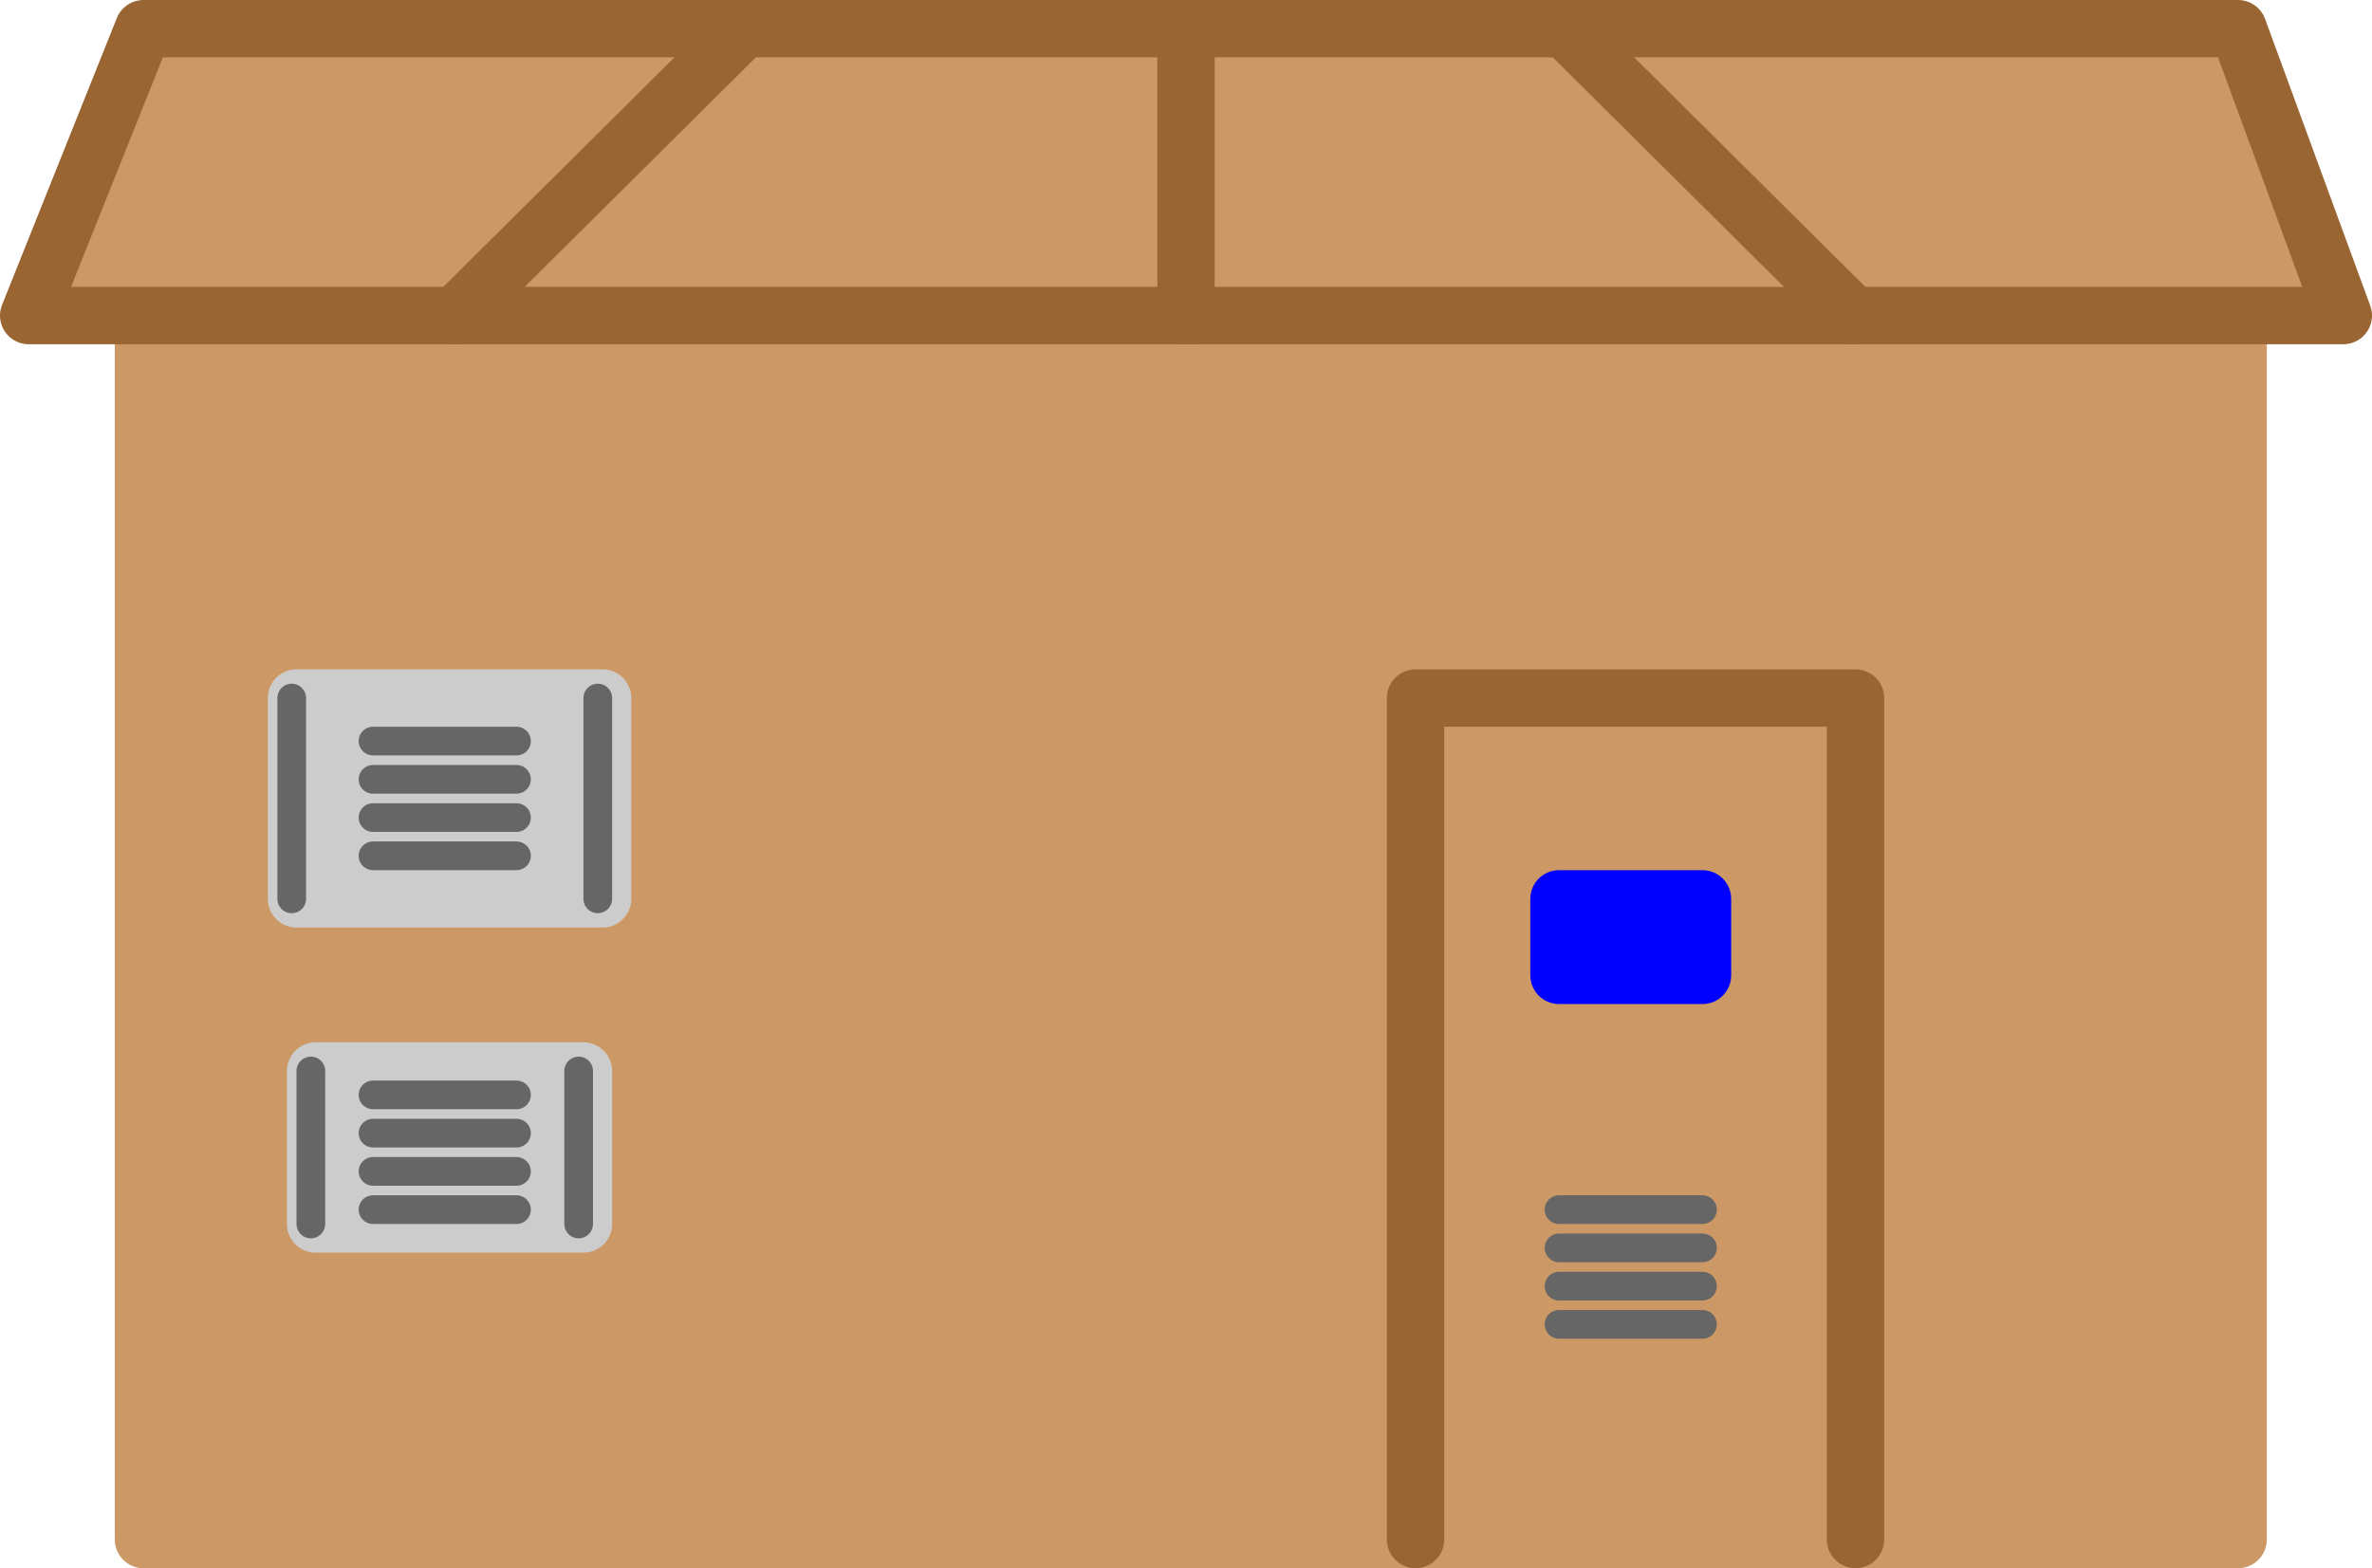 <?xml version="1.0" encoding="utf-8"?>
<!-- Generator: Adobe Illustrator 16.0.0, SVG Export Plug-In . SVG Version: 6.00 Build 0)  -->
<!DOCTYPE svg PUBLIC "-//W3C//DTD SVG 1.1//EN" "http://www.w3.org/Graphics/SVG/1.1/DTD/svg11.dtd">
<svg version="1.1" id="Layer_1" xmlns="http://www.w3.org/2000/svg" xmlns:xlink="http://www.w3.org/1999/xlink" x="0px" y="0px"
	 width="248px" height="164px" viewBox="198 203 248 164" enable-background="new 198 203 248 164" xml:space="preserve">
<g id="Layer_1_1_">
	
		<rect x="213" y="236" fill="#CC9966" stroke="#CC9966" stroke-width="6" stroke-linecap="round" stroke-linejoin="round" stroke-miterlimit="10" width="219" height="128"/>
	
		<polygon fill="#CC9966" stroke="#996633" stroke-width="6" stroke-linecap="round" stroke-linejoin="round" stroke-miterlimit="10" points="
		201,236 443,236 432,206 213,206 	"/>
	
		<line fill="none" stroke="#996633" stroke-width="6" stroke-linecap="round" stroke-linejoin="round" stroke-miterlimit="10" x1="322" y1="206" x2="322" y2="236"/>
	
		<line fill="none" stroke="#996633" stroke-width="6" stroke-linecap="round" stroke-linejoin="round" stroke-miterlimit="10" x1="361.583" y1="206" x2="391.792" y2="236"/>
	
		<line fill="none" stroke="#996633" stroke-width="6" stroke-linecap="round" stroke-linejoin="round" stroke-miterlimit="10" x1="275.792" y1="206" x2="245.583" y2="236"/>
</g>
<g id="Layer_2">
	
		<polyline fill="none" stroke="#996633" stroke-width="6" stroke-linecap="round" stroke-linejoin="round" stroke-miterlimit="10" points="
		346,364 346,276 392,276 392,364 	"/>
	
		<rect x="361" y="297" fill="#0000FF" stroke="#0000FF" stroke-width="6" stroke-linecap="round" stroke-linejoin="round" stroke-miterlimit="10" width="15" height="8"/>
	
		<rect x="229" y="276" fill="#CCCCCC" stroke="#CCCCCC" stroke-width="6" stroke-linecap="round" stroke-linejoin="round" stroke-miterlimit="10" width="32" height="21"/>
	
		<rect x="231" y="315" fill="#CCCCCC" stroke="#CCCCCC" stroke-width="6" stroke-linecap="round" stroke-linejoin="round" stroke-miterlimit="10" width="28" height="16"/>
	
		<line fill="none" stroke="#666666" stroke-width="3" stroke-linecap="round" stroke-linejoin="round" stroke-miterlimit="10" x1="228.5" y1="297" x2="228.5" y2="276"/>
	
		<line fill="none" stroke="#666666" stroke-width="3" stroke-linecap="round" stroke-linejoin="round" stroke-miterlimit="10" x1="260.5" y1="276" x2="260.5" y2="297"/>
	
		<line fill="none" stroke="#666666" stroke-width="3" stroke-linecap="round" stroke-linejoin="round" stroke-miterlimit="10" x1="230.5" y1="315" x2="230.5" y2="331"/>
	
		<line fill="none" stroke="#666666" stroke-width="3" stroke-linecap="round" stroke-linejoin="round" stroke-miterlimit="10" x1="258.5" y1="315" x2="258.5" y2="331"/>
	
		<line fill="none" stroke="#666666" stroke-width="3" stroke-linecap="round" stroke-linejoin="round" stroke-miterlimit="10" x1="361" y1="329.5" x2="376" y2="329.5"/>
	
		<line fill="none" stroke="#666666" stroke-width="3" stroke-linecap="round" stroke-linejoin="round" stroke-miterlimit="10" x1="361" y1="333.5" x2="376" y2="333.5"/>
	
		<line fill="none" stroke="#666666" stroke-width="3" stroke-linecap="round" stroke-linejoin="round" stroke-miterlimit="10" x1="361" y1="337.5" x2="376" y2="337.5"/>
	
		<line fill="none" stroke="#666666" stroke-width="3" stroke-linecap="round" stroke-linejoin="round" stroke-miterlimit="10" x1="361" y1="341.5" x2="376" y2="341.5"/>
	
		<line fill="none" stroke="#666666" stroke-width="3" stroke-linecap="round" stroke-linejoin="round" stroke-miterlimit="10" x1="237" y1="280.5" x2="252" y2="280.5"/>
	
		<line fill="none" stroke="#666666" stroke-width="3" stroke-linecap="round" stroke-linejoin="round" stroke-miterlimit="10" x1="237" y1="284.5" x2="252" y2="284.5"/>
	
		<line fill="none" stroke="#666666" stroke-width="3" stroke-linecap="round" stroke-linejoin="round" stroke-miterlimit="10" x1="237" y1="288.5" x2="252" y2="288.5"/>
	
		<line fill="none" stroke="#666666" stroke-width="3" stroke-linecap="round" stroke-linejoin="round" stroke-miterlimit="10" x1="237" y1="292.5" x2="252" y2="292.5"/>
	
		<line fill="none" stroke="#666666" stroke-width="3" stroke-linecap="round" stroke-linejoin="round" stroke-miterlimit="10" x1="237" y1="317.5" x2="252" y2="317.5"/>
	
		<line fill="none" stroke="#666666" stroke-width="3" stroke-linecap="round" stroke-linejoin="round" stroke-miterlimit="10" x1="237" y1="321.5" x2="252" y2="321.5"/>
	
		<line fill="none" stroke="#666666" stroke-width="3" stroke-linecap="round" stroke-linejoin="round" stroke-miterlimit="10" x1="237" y1="325.5" x2="252" y2="325.5"/>
	
		<line fill="none" stroke="#666666" stroke-width="3" stroke-linecap="round" stroke-linejoin="round" stroke-miterlimit="10" x1="237" y1="329.5" x2="252" y2="329.5"/>
</g>
</svg>
